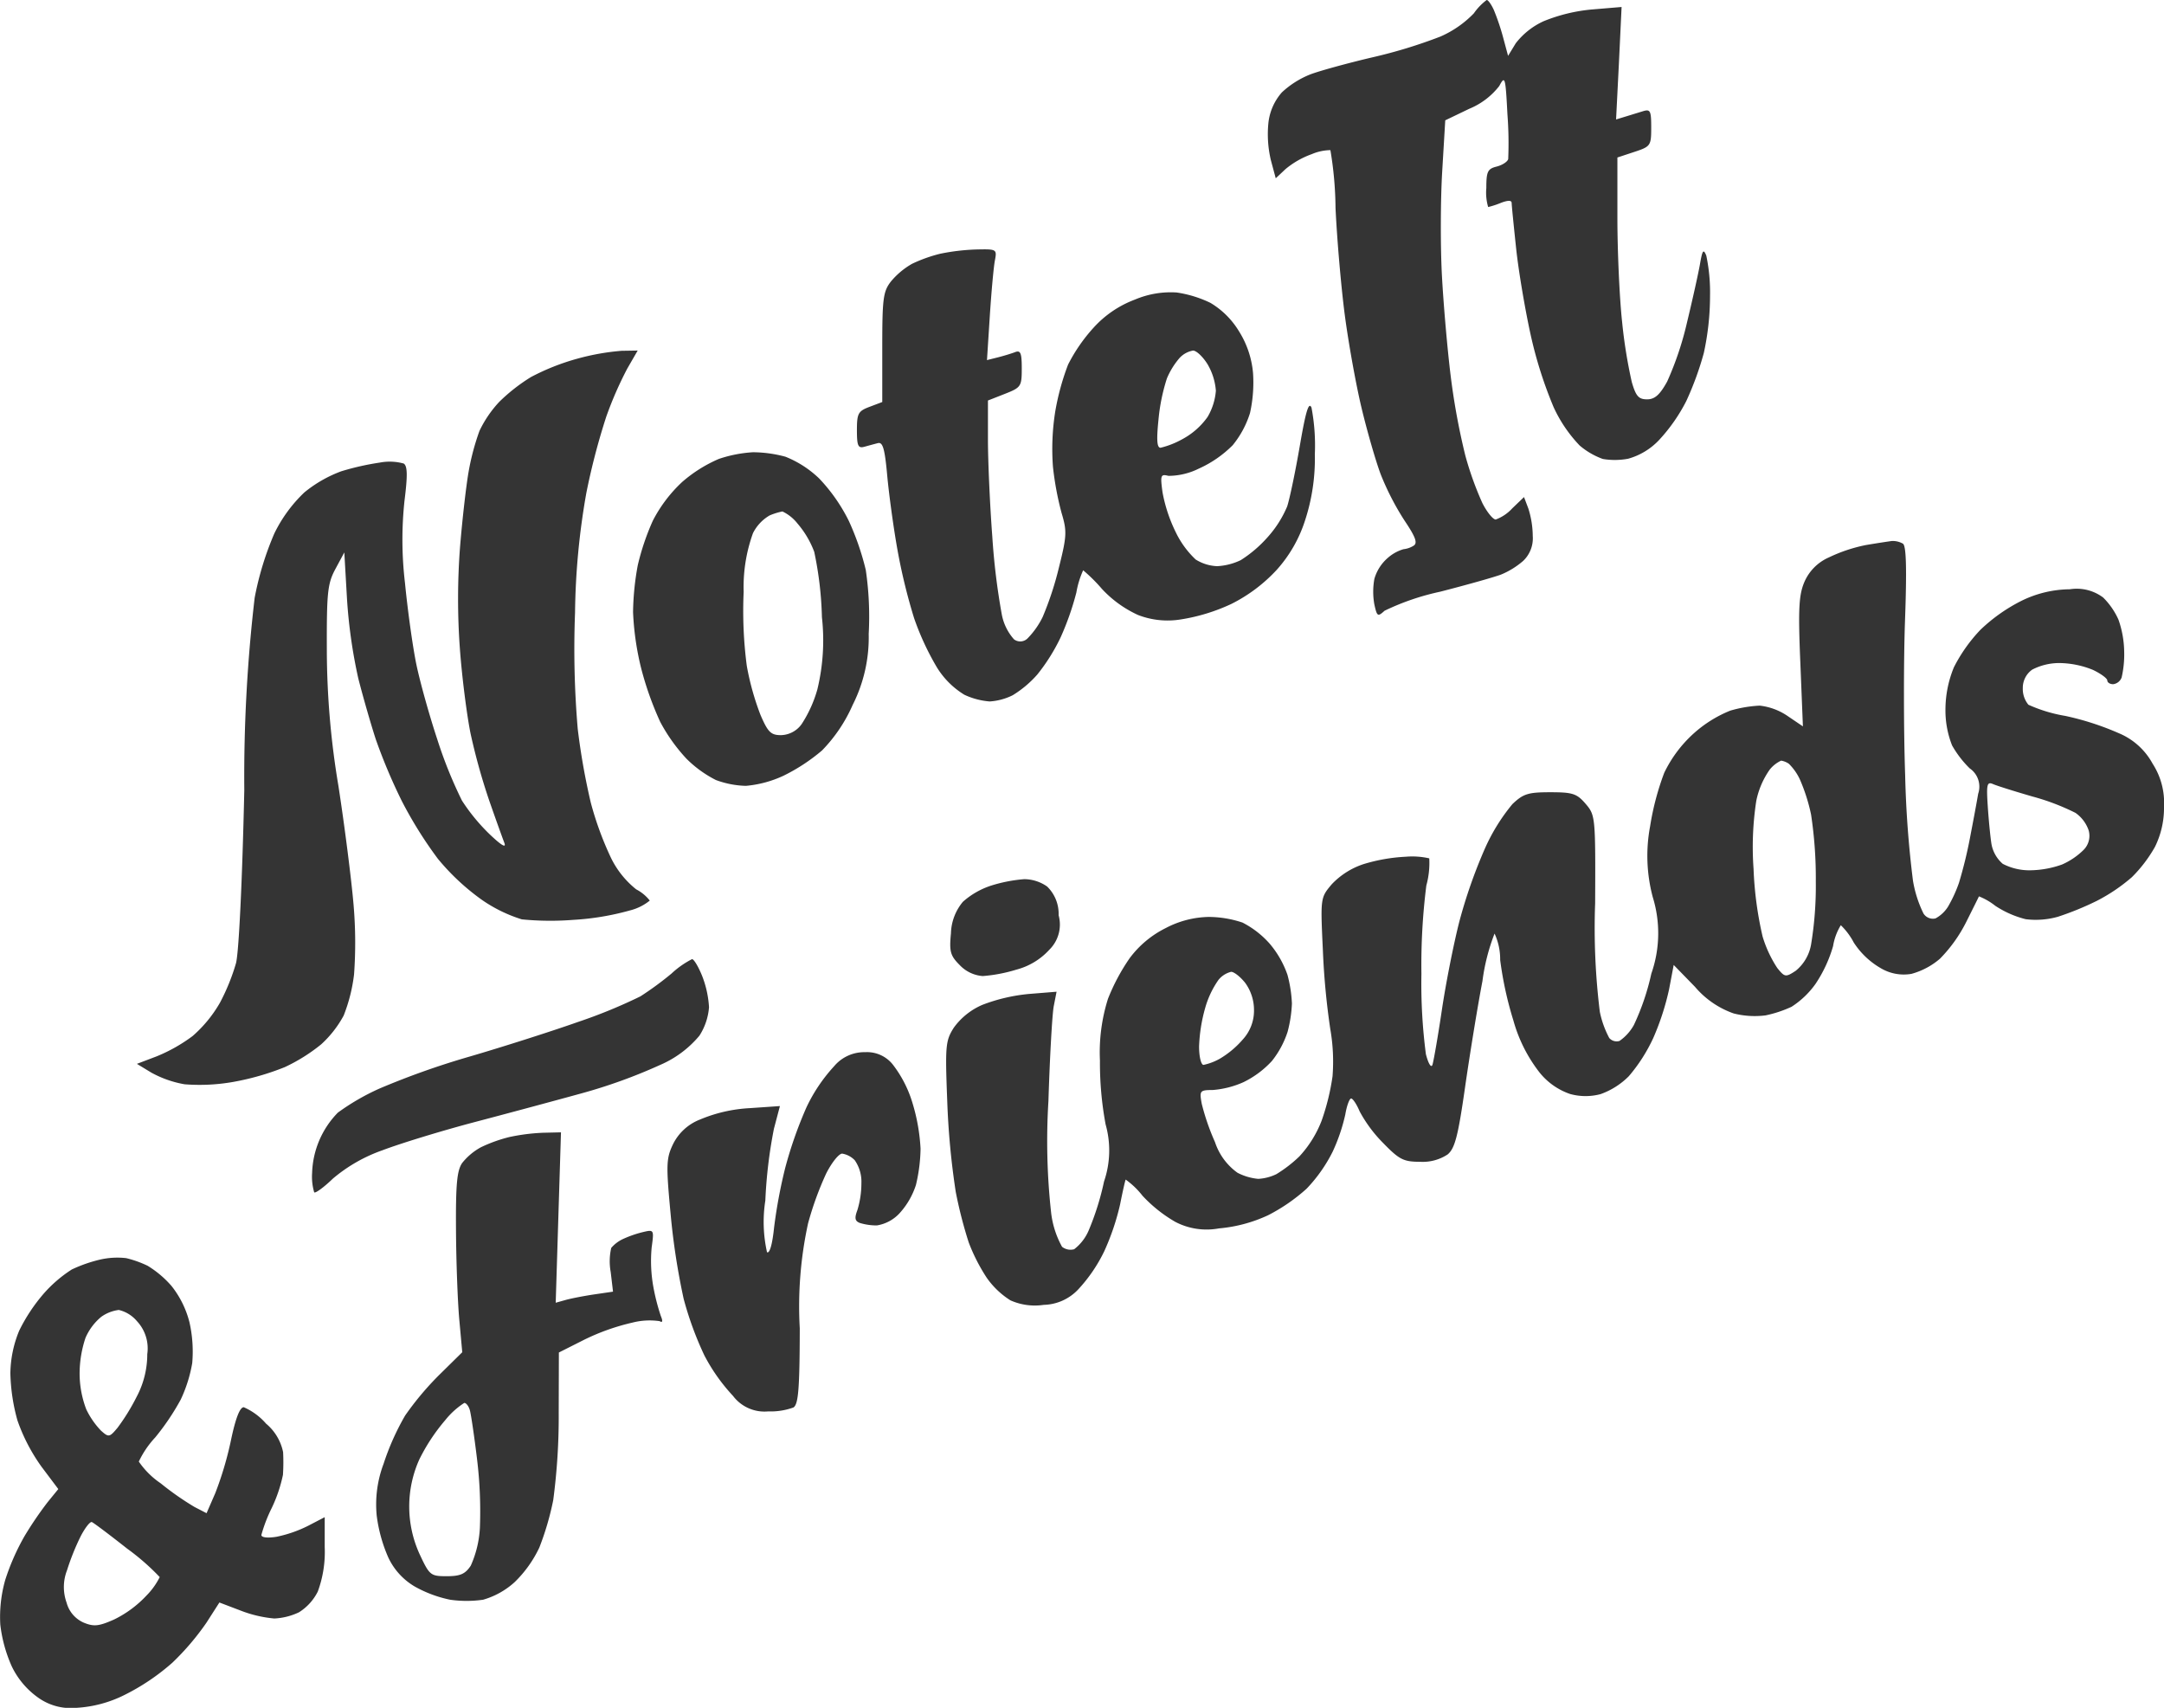 <svg xmlns="http://www.w3.org/2000/svg" width="104.324" height="82.325" viewBox="0 0 104.324 82.325">
  <path id="Logo_Feed" data-name="Logo Feed" d="M71.055.64a5.042,5.042,0,0,1-1.611,1.121,23.881,23.881,0,0,1-3.27,1c-1.186.278-2.537.648-3,.823A4.391,4.391,0,0,0,61.8,4.45a2.664,2.664,0,0,0-.65,1.458,5.43,5.43,0,0,0,.114,1.8l.238.886.476-.447a4.165,4.165,0,0,1,1.259-.716,2.369,2.369,0,0,1,.9-.194,17.538,17.538,0,0,1,.247,2.782c.069,1.489.269,3.807.445,5.152s.539,3.361.807,4.482.684,2.566.926,3.211a12.946,12.946,0,0,0,1.145,2.224c.538.8.643,1.089.443,1.216a1.155,1.155,0,0,1-.491.17,1.993,1.993,0,0,0-.748.413,2.1,2.1,0,0,0-.654,1.019,3.439,3.439,0,0,0,0,1.234c.128.579.164.6.492.3a11.857,11.857,0,0,1,2.679-.917c1.279-.328,2.6-.7,2.936-.827a3.881,3.881,0,0,0,1.069-.661,1.5,1.5,0,0,0,.459-1.2,4.487,4.487,0,0,0-.211-1.32l-.21-.554-.564.541a2.035,2.035,0,0,1-.8.541c-.132,0-.421-.357-.644-.794a15.671,15.671,0,0,1-.822-2.292,33.174,33.174,0,0,1-.706-3.841c-.159-1.289-.35-3.476-.423-4.861s-.067-3.631.015-4.991L69.674,5.8l1.157-.556a3.521,3.521,0,0,0,1.448-1.1c.275-.516.3-.439.393,1.371a18.26,18.26,0,0,1,.037,2.155c-.037.13-.289.292-.56.36-.432.108-.495.24-.495,1.037a2.442,2.442,0,0,0,.089.913,4.16,4.16,0,0,0,.611-.2q.523-.2.522.008c0,.114.1,1.1.215,2.185s.434,2.963.7,4.165a20.317,20.317,0,0,0,1.112,3.5,6.726,6.726,0,0,0,1.25,1.837,3.583,3.583,0,0,0,1.118.649,3.489,3.489,0,0,0,1.218-.011,3.236,3.236,0,0,0,1.5-.91,8.289,8.289,0,0,0,1.306-1.873,14.924,14.924,0,0,0,.844-2.313,12.963,12.963,0,0,0,.3-2.75,8.63,8.63,0,0,0-.18-1.944c-.137-.338-.189-.268-.305.407-.078.448-.359,1.712-.624,2.809a15.307,15.307,0,0,1-.957,2.852c-.355.644-.6.859-.969.859-.405,0-.54-.152-.737-.833a24.117,24.117,0,0,1-.468-2.911c-.124-1.143-.226-3.389-.226-4.991V7.592l.815-.269c.788-.26.815-.3.815-1.177,0-.814-.042-.895-.407-.782l-.847.26-.44.134.137-2.711L78.175.337l-1.4.117a8.081,8.081,0,0,0-2.367.572,3.575,3.575,0,0,0-1.336,1.061l-.369.606-.232-.862A11.148,11.148,0,0,0,72.016.479c-.123-.27-.278-.485-.344-.479A2.742,2.742,0,0,0,71.055.64ZM45.327,12.231a7.108,7.108,0,0,0-1.357.485,3.715,3.715,0,0,0-1.012.844c-.381.485-.425.812-.425,3.18v2.639l-.611.231c-.551.208-.611.318-.611,1.127,0,.756.056.88.356.8.2-.056.491-.135.656-.177.236-.06.331.269.448,1.554.082.9.3,2.5.49,3.565a28.035,28.035,0,0,0,.805,3.314,13.007,13.007,0,0,0,1.1,2.375,4.006,4.006,0,0,0,1.323,1.321,3.516,3.516,0,0,0,1.223.324,2.908,2.908,0,0,0,1.11-.3,5.162,5.162,0,0,0,1.187-1,9.114,9.114,0,0,0,1.124-1.793,13.462,13.462,0,0,0,.758-2.16,4.336,4.336,0,0,1,.327-1.07,7.881,7.881,0,0,1,.912.906,5.48,5.48,0,0,0,1.736,1.25,3.948,3.948,0,0,0,2.071.211,9.036,9.036,0,0,0,2.43-.747,7.624,7.624,0,0,0,2.174-1.632,6.533,6.533,0,0,0,1.373-2.388,9.574,9.574,0,0,0,.473-3.2,9.753,9.753,0,0,0-.161-2.241c-.132-.3-.275.164-.562,1.834-.212,1.233-.487,2.551-.611,2.93a5.272,5.272,0,0,1-.95,1.49A6.023,6.023,0,0,1,59.817,27a2.972,2.972,0,0,1-1.141.292,2.11,2.11,0,0,1-1.032-.32,4.454,4.454,0,0,1-.966-1.325,7.369,7.369,0,0,1-.633-1.909c-.114-.831-.091-.895.283-.8a3.319,3.319,0,0,0,1.453-.343,5.475,5.475,0,0,0,1.647-1.135,4.632,4.632,0,0,0,.834-1.552,6.791,6.791,0,0,0,.145-1.929,4.514,4.514,0,0,0-.683-2.02,4.009,4.009,0,0,0-1.371-1.36,5.585,5.585,0,0,0-1.629-.5,4.412,4.412,0,0,0-2.005.34,5.091,5.091,0,0,0-2,1.358,8.069,8.069,0,0,0-1.227,1.775,12.023,12.023,0,0,0-.618,2.252,11.515,11.515,0,0,0-.112,2.679,14.618,14.618,0,0,0,.418,2.233c.261.868.249,1.109-.13,2.618a15.345,15.345,0,0,1-.785,2.389,3.912,3.912,0,0,1-.705,1.007.5.5,0,0,1-.677.068,2.5,2.5,0,0,1-.588-1.2,32.812,32.812,0,0,1-.457-3.749c-.115-1.519-.209-3.617-.21-4.663v-1.9l.815-.32c.781-.307.815-.358.815-1.228,0-.747-.058-.886-.324-.783-.178.068-.556.183-.839.254l-.514.129.136-2.116c.075-1.164.185-2.368.244-2.677.105-.551.091-.56-.876-.54A10.257,10.257,0,0,0,45.327,12.231ZM27.836,17.289a11.021,11.021,0,0,0-2.24.887,8.633,8.633,0,0,0-1.532,1.2,5.542,5.542,0,0,0-.949,1.394,11.712,11.712,0,0,0-.518,1.935c-.121.671-.309,2.315-.418,3.652a33.051,33.051,0,0,0-.008,4.918c.1,1.368.336,3.207.515,4.088a29.942,29.942,0,0,0,.9,3.231c.313.9.642,1.813.729,2.037.1.265-.141.124-.7-.407a9.226,9.226,0,0,1-1.343-1.63,21.1,21.1,0,0,1-1.191-2.954c-.39-1.177-.85-2.827-1.02-3.667s-.412-2.582-.537-3.871a17.672,17.672,0,0,1-.023-3.969c.153-1.219.144-1.667-.037-1.788A2.544,2.544,0,0,0,18.3,22.3a12.647,12.647,0,0,0-1.855.42,6.214,6.214,0,0,0-1.773,1.017,6.874,6.874,0,0,0-1.447,1.979,14.755,14.755,0,0,0-.948,3.1,74.331,74.331,0,0,0-.5,9.27c-.095,4.309-.261,7.818-.4,8.345a10.05,10.05,0,0,1-.771,1.9,6.246,6.246,0,0,1-1.319,1.609,7.836,7.836,0,0,1-1.734.98l-.953.362.7.425a5.147,5.147,0,0,0,1.6.56,9.305,9.305,0,0,0,2.349-.115,12.642,12.642,0,0,0,2.475-.71,8.414,8.414,0,0,0,1.759-1.1,5.245,5.245,0,0,0,1.086-1.39,7.948,7.948,0,0,0,.5-1.985,21.387,21.387,0,0,0-.026-3.377c-.1-1.177-.425-3.743-.727-5.7a39.905,39.905,0,0,1-.56-6.621c-.008-2.723.037-3.142.417-3.848l.426-.792.128,2.218a24.859,24.859,0,0,0,.544,3.848c.229.9.611,2.226.849,2.954a26.8,26.8,0,0,0,1.246,2.954A19.9,19.9,0,0,0,21.112,41.4a11.078,11.078,0,0,0,2.124,1.98,7.02,7.02,0,0,0,1.922.937,14.134,14.134,0,0,0,2.482.024,12.827,12.827,0,0,0,2.726-.454,2.459,2.459,0,0,0,.959-.476,2.022,2.022,0,0,0-.655-.541,4.407,4.407,0,0,1-1.222-1.532,15.623,15.623,0,0,1-.967-2.648,32.59,32.59,0,0,1-.629-3.552,45.349,45.349,0,0,1-.13-5.6,35.039,35.039,0,0,1,.546-5.782,32.642,32.642,0,0,1,.958-3.667,17.7,17.7,0,0,1,1.016-2.325l.5-.866-.772.012A11.391,11.391,0,0,0,27.836,17.289Zm30.38.271a2.958,2.958,0,0,1,.4,1.273,2.933,2.933,0,0,1-.4,1.265,3.536,3.536,0,0,1-1.213,1.07,4.169,4.169,0,0,1-1.054.416c-.174,0-.2-.372-.1-1.351a9.188,9.188,0,0,1,.407-1.994,3.706,3.706,0,0,1,.617-.992,1.167,1.167,0,0,1,.642-.348C57.68,16.9,57.994,17.2,58.216,17.56ZM34.657,22.121a6.734,6.734,0,0,0-1.77,1.112,6.805,6.805,0,0,0-1.417,1.872,11.887,11.887,0,0,0-.724,2.142,13.271,13.271,0,0,0-.227,2.259,13.532,13.532,0,0,0,.394,2.721,15.463,15.463,0,0,0,.916,2.572,8.331,8.331,0,0,0,1.265,1.774A5.562,5.562,0,0,0,34.512,37.6a4.456,4.456,0,0,0,1.447.281,5.4,5.4,0,0,0,1.817-.49,8.948,8.948,0,0,0,1.851-1.214,7.367,7.367,0,0,0,1.481-2.2,7.206,7.206,0,0,0,.771-3.419,15.39,15.39,0,0,0-.141-3.084,12.841,12.841,0,0,0-.817-2.364,8.314,8.314,0,0,0-1.43-2.046,5.044,5.044,0,0,0-1.624-1.048A6.139,6.139,0,0,0,36.3,21.8,6.317,6.317,0,0,0,34.657,22.121Zm3.782,3.107a4.51,4.51,0,0,1,.815,1.375,17.1,17.1,0,0,1,.37,3.148,10.061,10.061,0,0,1-.22,3.482,6.065,6.065,0,0,1-.751,1.662,1.26,1.26,0,0,1-1,.542c-.488,0-.632-.142-.99-.973a12.934,12.934,0,0,1-.661-2.367,20.357,20.357,0,0,1-.151-3.56A7.657,7.657,0,0,1,36.3,25.7a2.057,2.057,0,0,1,.8-.853,3.156,3.156,0,0,1,.62-.193A2.033,2.033,0,0,1,38.44,25.228Zm51.526,1.043a7.538,7.538,0,0,0-1.8.6,2.282,2.282,0,0,0-1.182,1.193c-.261.619-.3,1.3-.192,3.85l.125,3.1-.738-.5a2.97,2.97,0,0,0-1.347-.5,6.1,6.1,0,0,0-1.418.242,5.954,5.954,0,0,0-1.778,1.114,6.123,6.123,0,0,0-1.406,1.886,13.023,13.023,0,0,0-.677,2.563,7.709,7.709,0,0,0,.125,3.423,5.892,5.892,0,0,1-.068,3.691,11.622,11.622,0,0,1-.841,2.475,2.277,2.277,0,0,1-.693.769.472.472,0,0,1-.495-.141,4.665,4.665,0,0,1-.454-1.261,32.894,32.894,0,0,1-.226-5.241c.019-4.161.011-4.239-.46-4.788-.423-.492-.622-.557-1.705-.557-1.067,0-1.3.074-1.824.573A9.16,9.16,0,0,0,71.587,40.9a24.448,24.448,0,0,0-1.228,3.5c-.274,1.064-.656,2.99-.847,4.278s-.4,2.48-.455,2.648-.192-.03-.316-.509a26.187,26.187,0,0,1-.216-3.871,30.509,30.509,0,0,1,.237-4.262,4.084,4.084,0,0,0,.141-1.308,3.7,3.7,0,0,0-1.135-.078,8.347,8.347,0,0,0-2.03.355,3.7,3.7,0,0,0-1.54.977c-.542.645-.543.652-.423,3.194a35.809,35.809,0,0,0,.355,3.77,9.1,9.1,0,0,1,.11,2.288,11.111,11.111,0,0,1-.53,2.15,5.394,5.394,0,0,1-1.068,1.711,6.4,6.4,0,0,1-1.107.855,2.3,2.3,0,0,1-.876.228,2.709,2.709,0,0,1-1-.294,2.949,2.949,0,0,1-1.085-1.477,11.128,11.128,0,0,1-.639-1.846c-.116-.635-.094-.662.536-.667a4.471,4.471,0,0,0,1.48-.379,4.61,4.61,0,0,0,1.367-1.02,4.478,4.478,0,0,0,.754-1.4,6.264,6.264,0,0,0,.21-1.369,6.326,6.326,0,0,0-.214-1.381,4.685,4.685,0,0,0-.861-1.507A4.467,4.467,0,0,0,59.9,44.472,5.183,5.183,0,0,0,58.26,44.2a4.624,4.624,0,0,0-2.06.536,4.854,4.854,0,0,0-1.74,1.452,9.677,9.677,0,0,0-1.046,1.959,8.569,8.569,0,0,0-.387,2.979A16.185,16.185,0,0,0,53.3,54.2a4.613,4.613,0,0,1-.075,2.75,13.058,13.058,0,0,1-.748,2.379,2.258,2.258,0,0,1-.692.889A.659.659,0,0,1,51.2,60.1a4.441,4.441,0,0,1-.532-1.694,31.438,31.438,0,0,1-.124-5.337c.067-2.134.182-4.192.257-4.572l.135-.692-1.313.106a8.426,8.426,0,0,0-2.262.526,3.307,3.307,0,0,0-1.378,1.1c-.4.629-.421.872-.318,3.528a37.387,37.387,0,0,0,.409,4.38,21.174,21.174,0,0,0,.627,2.445,8.806,8.806,0,0,0,.866,1.7,3.982,3.982,0,0,0,1.145,1.092,2.884,2.884,0,0,0,1.6.218,2.358,2.358,0,0,0,1.688-.767,7.477,7.477,0,0,0,1.232-1.811A11.754,11.754,0,0,0,54,58.051c.122-.616.243-1.152.268-1.19a3.9,3.9,0,0,1,.811.779A6.771,6.771,0,0,0,56.662,58.9a3.26,3.26,0,0,0,2.1.314,7.032,7.032,0,0,0,2.372-.635,8.651,8.651,0,0,0,1.857-1.28,7.281,7.281,0,0,0,1.255-1.783,8.694,8.694,0,0,0,.611-1.8c.07-.42.2-.764.28-.764s.269.28.411.623a6.587,6.587,0,0,0,1.137,1.528c.779.8.982.9,1.781.9a2.178,2.178,0,0,0,1.325-.356c.346-.291.5-.878.834-3.209.225-1.569.6-3.883.842-5.144a9.738,9.738,0,0,1,.584-2.292,2.96,2.96,0,0,1,.271,1.275,17.273,17.273,0,0,0,.636,2.912,7.217,7.217,0,0,0,1.246,2.489,3.222,3.222,0,0,0,1.487,1.056,2.8,2.8,0,0,0,1.474.006,3.648,3.648,0,0,0,1.357-.861,7.958,7.958,0,0,0,1.182-1.847,12.44,12.44,0,0,0,.762-2.35l.221-1.167,1.031,1.059a4.307,4.307,0,0,0,1.869,1.281,4.145,4.145,0,0,0,1.527.091,5.761,5.761,0,0,0,1.254-.415,4.2,4.2,0,0,0,1.154-1.1,6.466,6.466,0,0,0,.849-1.826,2.751,2.751,0,0,1,.373-1.006,3.288,3.288,0,0,1,.624.835,3.813,3.813,0,0,0,1.3,1.235,2.162,2.162,0,0,0,1.481.275,3.527,3.527,0,0,0,1.373-.729,6.983,6.983,0,0,0,1.268-1.773c.323-.645.6-1.2.613-1.234a3.1,3.1,0,0,1,.784.453,4.754,4.754,0,0,0,1.469.648,3.929,3.929,0,0,0,1.558-.119,14.372,14.372,0,0,0,1.864-.761,8.5,8.5,0,0,0,1.7-1.148,6.687,6.687,0,0,0,1.109-1.456,4.236,4.236,0,0,0,.437-1.938,3.461,3.461,0,0,0-.548-2.073,3.29,3.29,0,0,0-1.626-1.469,13.472,13.472,0,0,0-2.581-.835,7.167,7.167,0,0,1-1.782-.539,1.193,1.193,0,0,1-.27-.8,1.076,1.076,0,0,1,.453-.892,2.833,2.833,0,0,1,1.344-.317,4.41,4.41,0,0,1,1.584.329c.38.181.692.41.692.509s.128.181.284.181a.5.5,0,0,0,.407-.322,4.927,4.927,0,0,0,.124-1.229,4.847,4.847,0,0,0-.277-1.562,3.53,3.53,0,0,0-.735-1.063,2.12,2.12,0,0,0-1.606-.4,5.382,5.382,0,0,0-2.3.54,8.134,8.134,0,0,0-2.016,1.417,7.612,7.612,0,0,0-1.274,1.8,5.382,5.382,0,0,0-.409,2.037,4.594,4.594,0,0,0,.319,1.732,4.992,4.992,0,0,0,.85,1.107,1.067,1.067,0,0,1,.409,1.222c-.067.4-.248,1.368-.4,2.153a21.253,21.253,0,0,1-.525,2.139,6.564,6.564,0,0,1-.53,1.154,1.619,1.619,0,0,1-.6.564.536.536,0,0,1-.583-.237,5.709,5.709,0,0,1-.506-1.582,49.726,49.726,0,0,1-.377-5.093c-.074-2.129-.077-5.475-.007-7.436.09-2.509.061-3.61-.1-3.715a1,1,0,0,0-.531-.129C91.036,26.1,90.478,26.185,89.966,26.271ZM86.237,36.815a2.593,2.593,0,0,1,.535.761,8.666,8.666,0,0,1,.538,1.691,20.505,20.505,0,0,1,.228,3.22,17.273,17.273,0,0,1-.231,3.059,2.093,2.093,0,0,1-.739,1.251c-.484.317-.527.31-.887-.135a5.779,5.779,0,0,1-.708-1.518,17.257,17.257,0,0,1-.436-3.263,14.663,14.663,0,0,1,.132-3.281,4,4,0,0,1,.646-1.5,1.52,1.52,0,0,1,.552-.434A.928.928,0,0,1,86.237,36.815Zm11.734,1.577a11.048,11.048,0,0,1,2.084.791,1.693,1.693,0,0,1,.638.849.96.96,0,0,1-.251.942,3.441,3.441,0,0,1-1.036.7,4.727,4.727,0,0,1-1.533.278,2.792,2.792,0,0,1-1.323-.312,1.646,1.646,0,0,1-.546-.968c-.056-.361-.136-1.187-.178-1.837-.067-1.016-.033-1.161.246-1.043C96.251,37.873,97.105,38.14,97.971,38.392ZM47.818,42.678a3.823,3.823,0,0,0-1.4.794,2.477,2.477,0,0,0-.574,1.519c-.085.883-.031,1.076.427,1.534a1.7,1.7,0,0,0,1.108.525A7.484,7.484,0,0,0,49,46.74a3.271,3.271,0,0,0,1.586-.958,1.7,1.7,0,0,0,.449-1.664,1.834,1.834,0,0,0-.554-1.384,1.947,1.947,0,0,0-1.1-.355A7.21,7.21,0,0,0,47.818,42.678ZM32.373,46.929a15.422,15.422,0,0,1-1.5,1.1,24.887,24.887,0,0,1-3.006,1.233c-1.288.456-3.625,1.2-5.193,1.659A38.508,38.508,0,0,0,18.3,52.47a11.121,11.121,0,0,0-2.012,1.163,4.342,4.342,0,0,0-1.241,2.907,2.661,2.661,0,0,0,.1.935c.057.057.464-.24.9-.66a7.569,7.569,0,0,1,2.392-1.368c.875-.333,2.873-.944,4.441-1.357s3.9-1.04,5.176-1.392a25.48,25.48,0,0,0,3.762-1.361,5.074,5.074,0,0,0,1.9-1.413,2.958,2.958,0,0,0,.463-1.371,4.925,4.925,0,0,0-.328-1.5c-.18-.45-.4-.819-.49-.819A4.318,4.318,0,0,0,32.373,46.929Zm27.659.453a2.225,2.225,0,0,1,.422,1.308A2.054,2.054,0,0,1,59.92,50.1a4.487,4.487,0,0,1-1.11.932,2.75,2.75,0,0,1-.79.3c-.118,0-.214-.4-.214-.884A7.783,7.783,0,0,1,58.1,48.59a4.459,4.459,0,0,1,.642-1.357,1.139,1.139,0,0,1,.61-.388C59.493,46.846,59.8,47.087,60.032,47.382ZM40.209,51.4a7.868,7.868,0,0,0-1.334,1.986,19.946,19.946,0,0,0-1.018,2.9,24.365,24.365,0,0,0-.541,2.9c-.082.8-.213,1.252-.339,1.175a6.672,6.672,0,0,1-.081-2.491,22.882,22.882,0,0,1,.414-3.458l.289-1.095-1.453.1a7.128,7.128,0,0,0-2.4.549,2.43,2.43,0,0,0-1.306,1.2c-.322.678-.332.987-.112,3.337a33.783,33.783,0,0,0,.63,4.105,16.2,16.2,0,0,0,.995,2.72,8.8,8.8,0,0,0,1.383,1.957,1.9,1.9,0,0,0,1.7.75,3.213,3.213,0,0,0,1.215-.189c.236-.149.3-.892.305-3.817a18.783,18.783,0,0,1,.4-5.058,15.449,15.449,0,0,1,.869-2.394c.267-.532.616-.968.774-.968a1.082,1.082,0,0,1,.608.32,1.813,1.813,0,0,1,.32,1.107,4.467,4.467,0,0,1-.192,1.292c-.148.39-.121.532.118.624a2.825,2.825,0,0,0,.819.119,1.9,1.9,0,0,0,1.084-.576,3.709,3.709,0,0,0,.8-1.375,7.932,7.932,0,0,0,.223-1.748,9.19,9.19,0,0,0-.393-2.216,5.7,5.7,0,0,0-.954-1.852,1.589,1.589,0,0,0-1.322-.585A1.9,1.9,0,0,0,40.209,51.4ZM24.555,54.81a7.153,7.153,0,0,0-1.362.488,2.969,2.969,0,0,0-.91.76c-.252.36-.315,1.025-.3,3.21.008,1.516.079,3.467.158,4.335l.144,1.58L21.2,66.251a14.3,14.3,0,0,0-1.67,1.985,12.116,12.116,0,0,0-1.035,2.317,5.549,5.549,0,0,0-.335,2.5,7.262,7.262,0,0,0,.555,2.015A3.189,3.189,0,0,0,20,76.48a5.906,5.906,0,0,0,1.7.633,5.591,5.591,0,0,0,1.59,0,3.84,3.84,0,0,0,1.513-.841A5.723,5.723,0,0,0,26,74.6a13.645,13.645,0,0,0,.671-2.29,30.593,30.593,0,0,0,.264-4.219l.008-2.895,1.23-.62a10.621,10.621,0,0,1,2.32-.822,3.33,3.33,0,0,1,1.307-.069c.144.089.162,0,.055-.256a10.264,10.264,0,0,1-.36-1.409,7.025,7.025,0,0,1-.079-1.888c.117-.862.114-.868-.439-.736a5.344,5.344,0,0,0-.964.339,1.686,1.686,0,0,0-.546.419,2.883,2.883,0,0,0-.026,1.161l.112.948-.89.13c-.49.072-1.111.192-1.382.267l-.491.137.127-4.107.127-4.107-.858.02A9.591,9.591,0,0,0,24.555,54.81ZM4.8,60.723a6.876,6.876,0,0,0-1.339.471,6.375,6.375,0,0,0-1.34,1.148,8.361,8.361,0,0,0-1.195,1.8A5.55,5.55,0,0,0,.5,66.2,9.122,9.122,0,0,0,.841,68.47,8.771,8.771,0,0,0,2,70.7l.811,1.079-.507.622a17.316,17.316,0,0,0-1.119,1.642A11.067,11.067,0,0,0,.252,76.16a6.539,6.539,0,0,0-.238,2.15A6.868,6.868,0,0,0,.57,80.332a3.935,3.935,0,0,0,1.259,1.493,2.712,2.712,0,0,0,1.843.5A5.91,5.91,0,0,0,6.009,81.7a10.634,10.634,0,0,0,2.3-1.551,12.4,12.4,0,0,0,1.642-1.926l.626-.976,1.014.386a5.949,5.949,0,0,0,1.632.385,3.1,3.1,0,0,0,1.192-.3,2.492,2.492,0,0,0,.906-1,5.531,5.531,0,0,0,.333-2.145V73.133l-.793.413a6.127,6.127,0,0,1-1.527.532c-.437.071-.734.037-.734-.086a7.289,7.289,0,0,1,.5-1.3,6.991,6.991,0,0,0,.541-1.6A9.489,9.489,0,0,0,13.648,70a2.412,2.412,0,0,0-.822-1.375,3.017,3.017,0,0,0-1.074-.791q-.283,0-.615,1.579a16.48,16.48,0,0,1-.755,2.554l-.424.975-.581-.3A13.967,13.967,0,0,1,7.744,71.5a3.972,3.972,0,0,1-1.052-1.046,4.57,4.57,0,0,1,.793-1.166,11.736,11.736,0,0,0,1.226-1.819,6.819,6.819,0,0,0,.556-1.763,6.405,6.405,0,0,0-.131-1.958,4.641,4.641,0,0,0-.87-1.762,4.918,4.918,0,0,0-1.145-.968,5.094,5.094,0,0,0-1.039-.371A3.73,3.73,0,0,0,4.8,60.723Zm1.8,2.96a1.923,1.923,0,0,1,.5,1.59,4.373,4.373,0,0,1-.513,2.059,9.965,9.965,0,0,1-.921,1.493c-.389.464-.426.47-.8.135a3.938,3.938,0,0,1-.708-1.026,4.863,4.863,0,0,1-.32-1.72,5.462,5.462,0,0,1,.284-1.725,2.717,2.717,0,0,1,.758-1.012,1.852,1.852,0,0,1,.846-.332A1.628,1.628,0,0,1,6.6,63.683Zm16.052,4.3c.057.2.213,1.256.346,2.356a20.737,20.737,0,0,1,.137,3.31,5.1,5.1,0,0,1-.439,1.821c-.264.4-.5.509-1.153.509-.789,0-.837-.039-1.317-1.069a5.526,5.526,0,0,1-.01-4.561,9.122,9.122,0,0,1,1.243-1.885,3.791,3.791,0,0,1,.923-.837C22.474,67.625,22.6,67.786,22.652,67.982ZM6.135,74.654A11.257,11.257,0,0,1,7.7,76.022a3.467,3.467,0,0,1-.648.9A5.327,5.327,0,0,1,5.5,78.067c-.739.327-.978.352-1.468.149a1.462,1.462,0,0,1-.821-.96A2.222,2.222,0,0,1,3.229,75.7a11.7,11.7,0,0,1,.646-1.617c.217-.427.467-.748.554-.713S5.283,73.982,6.135,74.654Z" fill="#343434" fill-rule="evenodd"/>
</svg>
